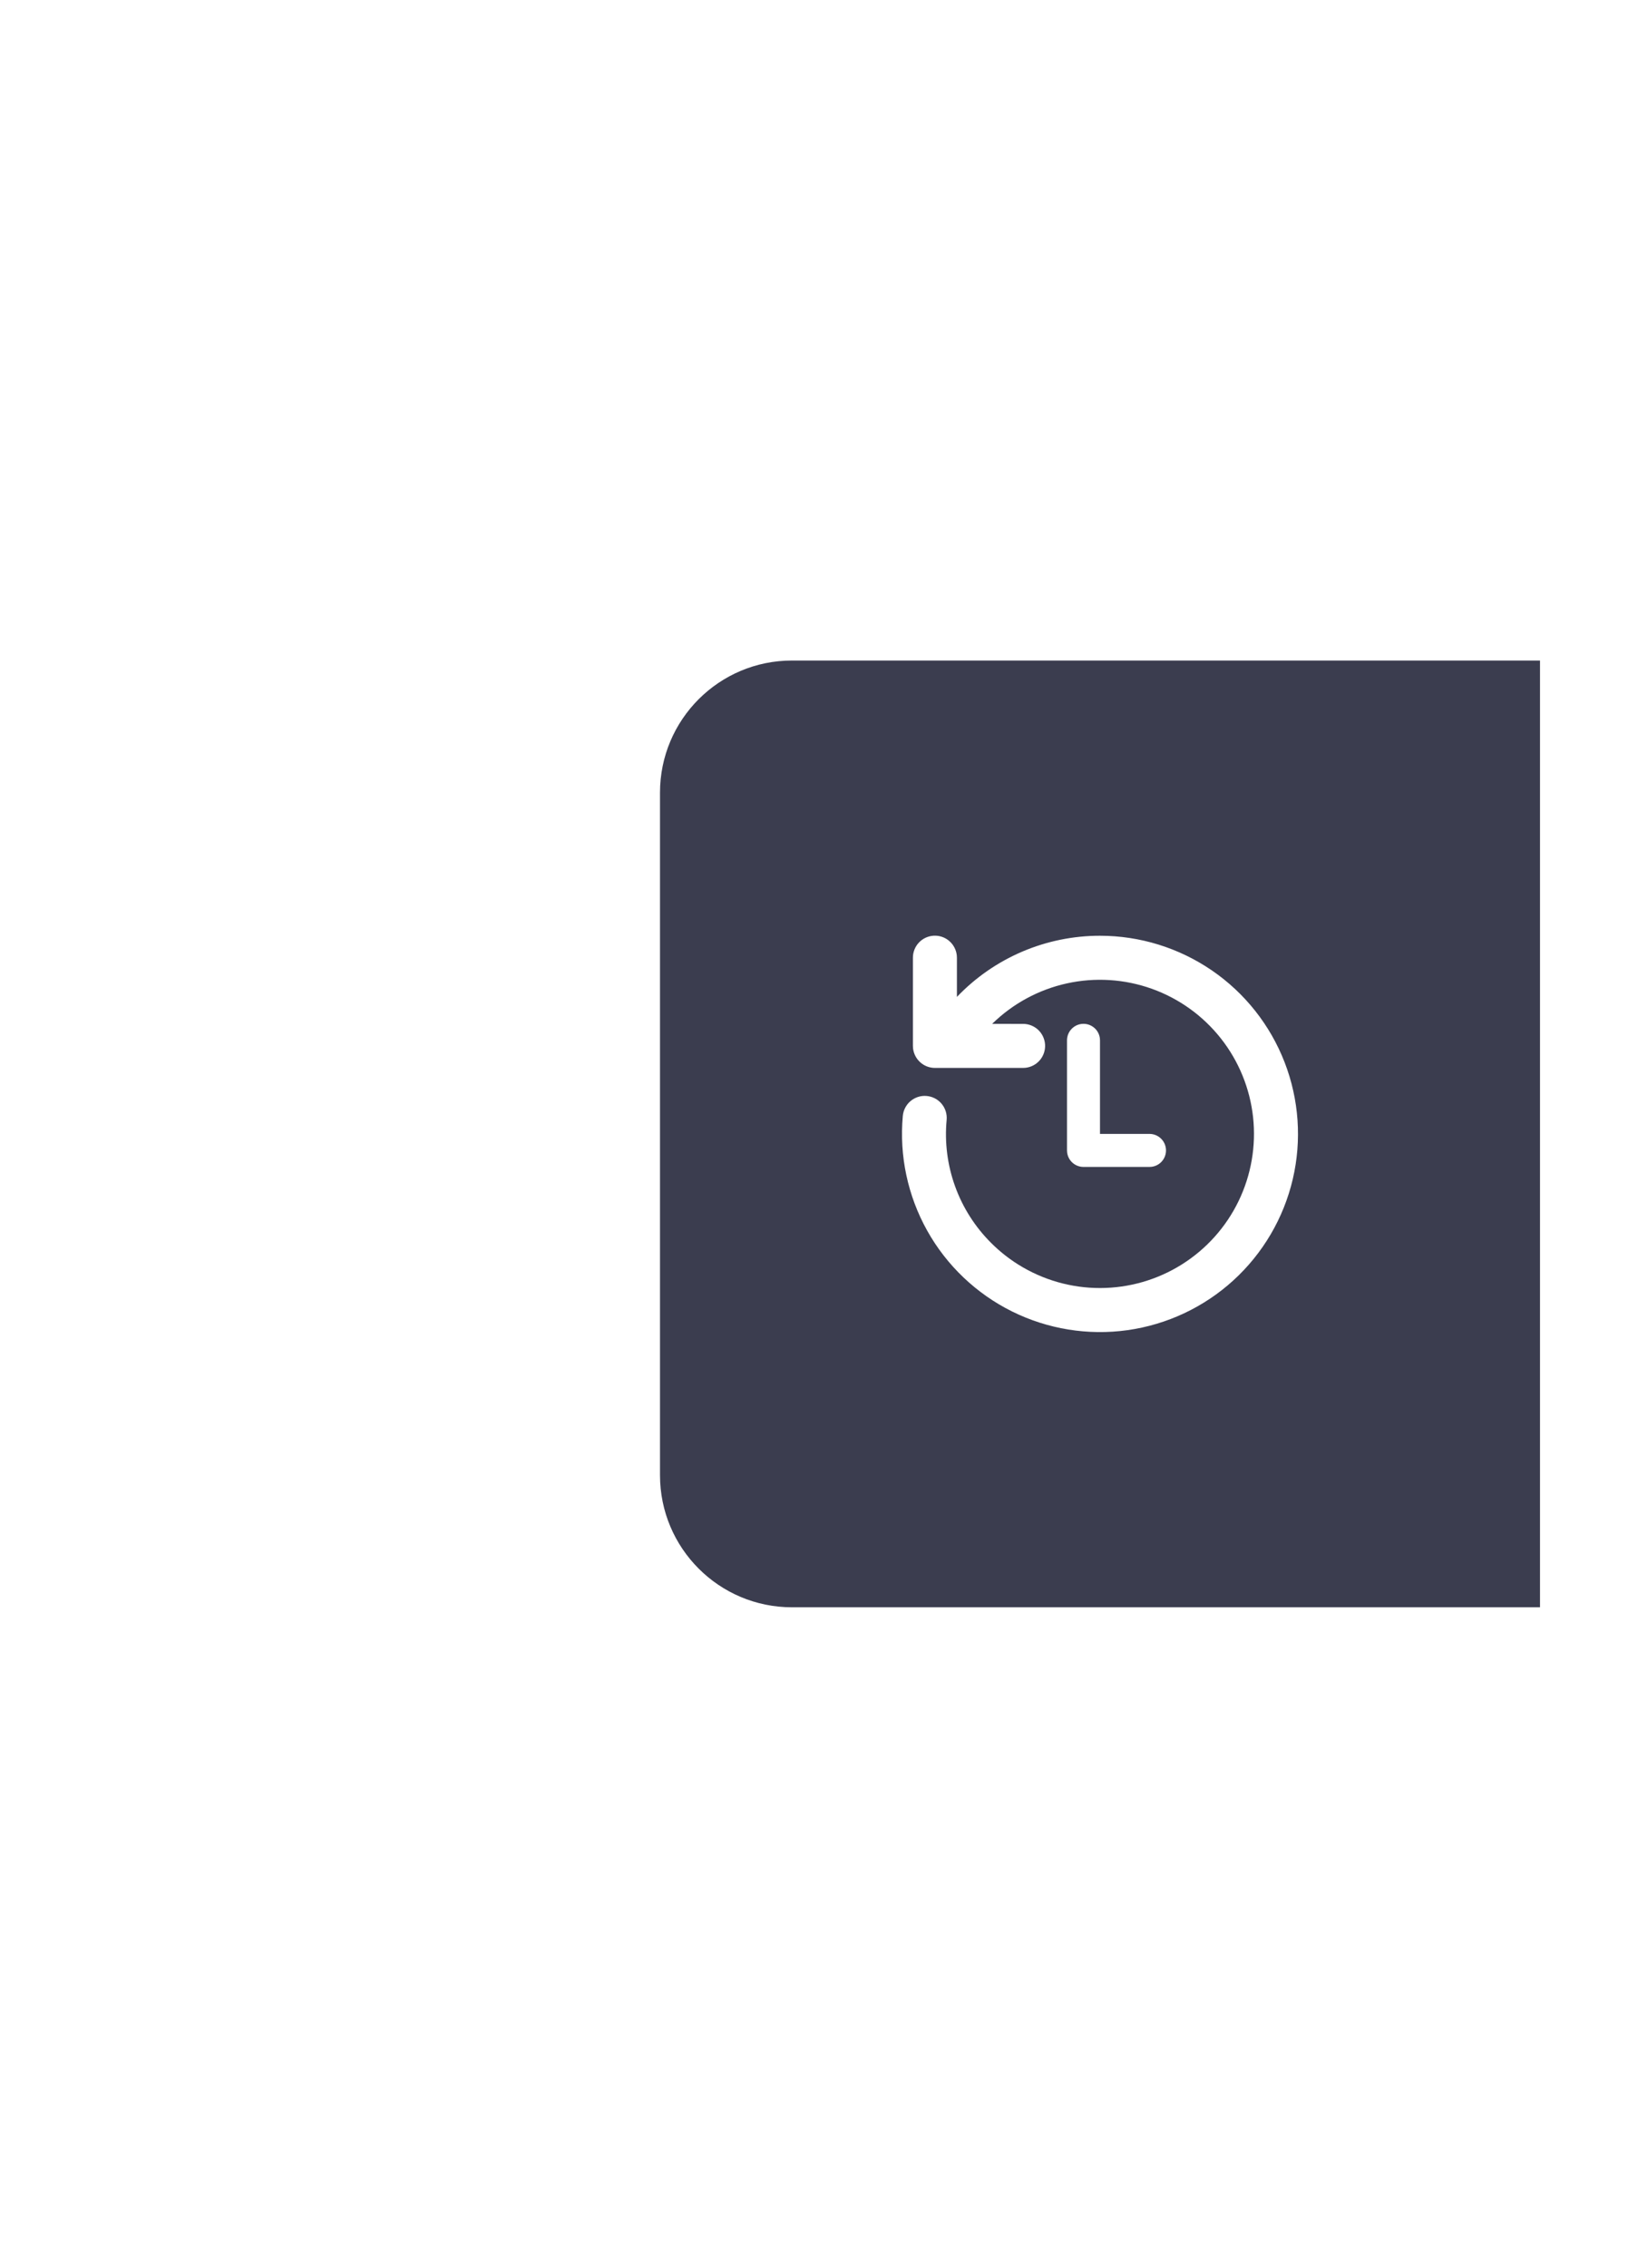 <svg width="74" height="103" viewBox="0 0 74 103" fill="none" xmlns="http://www.w3.org/2000/svg">
<g filter="url(#filter0_d)">
<path d="M34 36C34 32.686 36.686 30 40 30H74V73H40C36.686 73 34 70.314 34 67V36Z" fill="#3B3D4F"/>
<path d="M54 42.5C55.815 42.5 57.587 43.049 59.085 44.074C60.582 45.099 61.735 46.554 62.391 48.246C63.047 49.938 63.176 51.789 62.762 53.556C62.347 55.323 61.408 56.923 60.068 58.147C58.728 59.37 57.049 60.16 55.252 60.413C53.454 60.665 51.623 60.368 49.997 59.561C48.372 58.754 47.028 57.474 46.143 55.89C45.258 54.305 44.872 52.49 45.037 50.683C45.049 50.552 45.086 50.425 45.147 50.309C45.208 50.192 45.291 50.089 45.392 50.005C45.493 49.921 45.61 49.858 45.735 49.818C45.86 49.779 45.992 49.765 46.123 49.777C46.254 49.789 46.381 49.826 46.497 49.887C46.614 49.948 46.717 50.032 46.801 50.132C46.885 50.233 46.949 50.35 46.988 50.475C47.027 50.6 47.041 50.732 47.029 50.863C46.933 51.886 47.064 52.917 47.414 53.883C47.763 54.849 48.322 55.725 49.05 56.45C49.425 56.825 49.842 57.157 50.292 57.438C51.407 58.134 52.694 58.502 54.008 58.5C55.322 58.498 56.609 58.127 57.721 57.428C58.834 56.729 59.728 55.732 60.3 54.549C60.872 53.366 61.1 52.046 60.958 50.74C60.815 49.434 60.308 48.195 59.494 47.163C58.68 46.132 57.592 45.35 56.355 44.908C55.117 44.466 53.781 44.381 52.497 44.663C51.214 44.945 50.036 45.582 49.098 46.502L50.498 46.503C50.754 46.501 51.002 46.598 51.189 46.773C51.376 46.949 51.488 47.189 51.503 47.445C51.518 47.701 51.434 47.953 51.269 48.148C51.103 48.344 50.869 48.469 50.614 48.497L50.498 48.503H46.496C46.251 48.503 46.015 48.413 45.832 48.25C45.649 48.087 45.532 47.863 45.503 47.62L45.496 47.503V43.503C45.494 43.247 45.591 42.999 45.766 42.812C45.942 42.625 46.182 42.513 46.438 42.498C46.694 42.483 46.946 42.567 47.141 42.732C47.337 42.898 47.462 43.132 47.49 43.387L47.496 43.504V45.278C48.336 44.399 49.345 43.7 50.463 43.222C51.581 42.745 52.784 42.499 54 42.5ZM53.25 46.5C53.431 46.5 53.606 46.566 53.743 46.685C53.88 46.804 53.968 46.968 53.993 47.148L54 47.25V51.5H56.25C56.44 51.5 56.623 51.572 56.762 51.702C56.901 51.832 56.985 52.009 56.998 52.199C57.011 52.389 56.952 52.576 56.832 52.723C56.712 52.871 56.54 52.967 56.352 52.993L56.25 53H53.25C53.069 53 52.894 52.934 52.757 52.815C52.62 52.696 52.532 52.532 52.507 52.352L52.5 52.25V47.25C52.5 47.051 52.579 46.86 52.72 46.72C52.86 46.579 53.051 46.5 53.25 46.5Z" fill="white"/>
</g>
<defs>
<filter id="filter0_d" x="0" y="0" width="100" height="103" filterUnits="userSpaceOnUse" color-interpolation-filters="sRGB">
<feFlood flood-opacity="0" result="BackgroundImageFix"/>
<feColorMatrix in="SourceAlpha" type="matrix" values="0 0 0 0 0 0 0 0 0 0 0 0 0 0 0 0 0 0 127 0"/>
<feOffset dx="-4"/>
<feGaussianBlur stdDeviation="15"/>
<feColorMatrix type="matrix" values="0 0 0 0 0 0 0 0 0 0 0 0 0 0 0 0 0 0 0.1 0"/>
<feBlend mode="normal" in2="BackgroundImageFix" result="effect1_dropShadow"/>
<feBlend mode="normal" in="SourceGraphic" in2="effect1_dropShadow" result="shape"/>
</filter>
</defs>
</svg>
